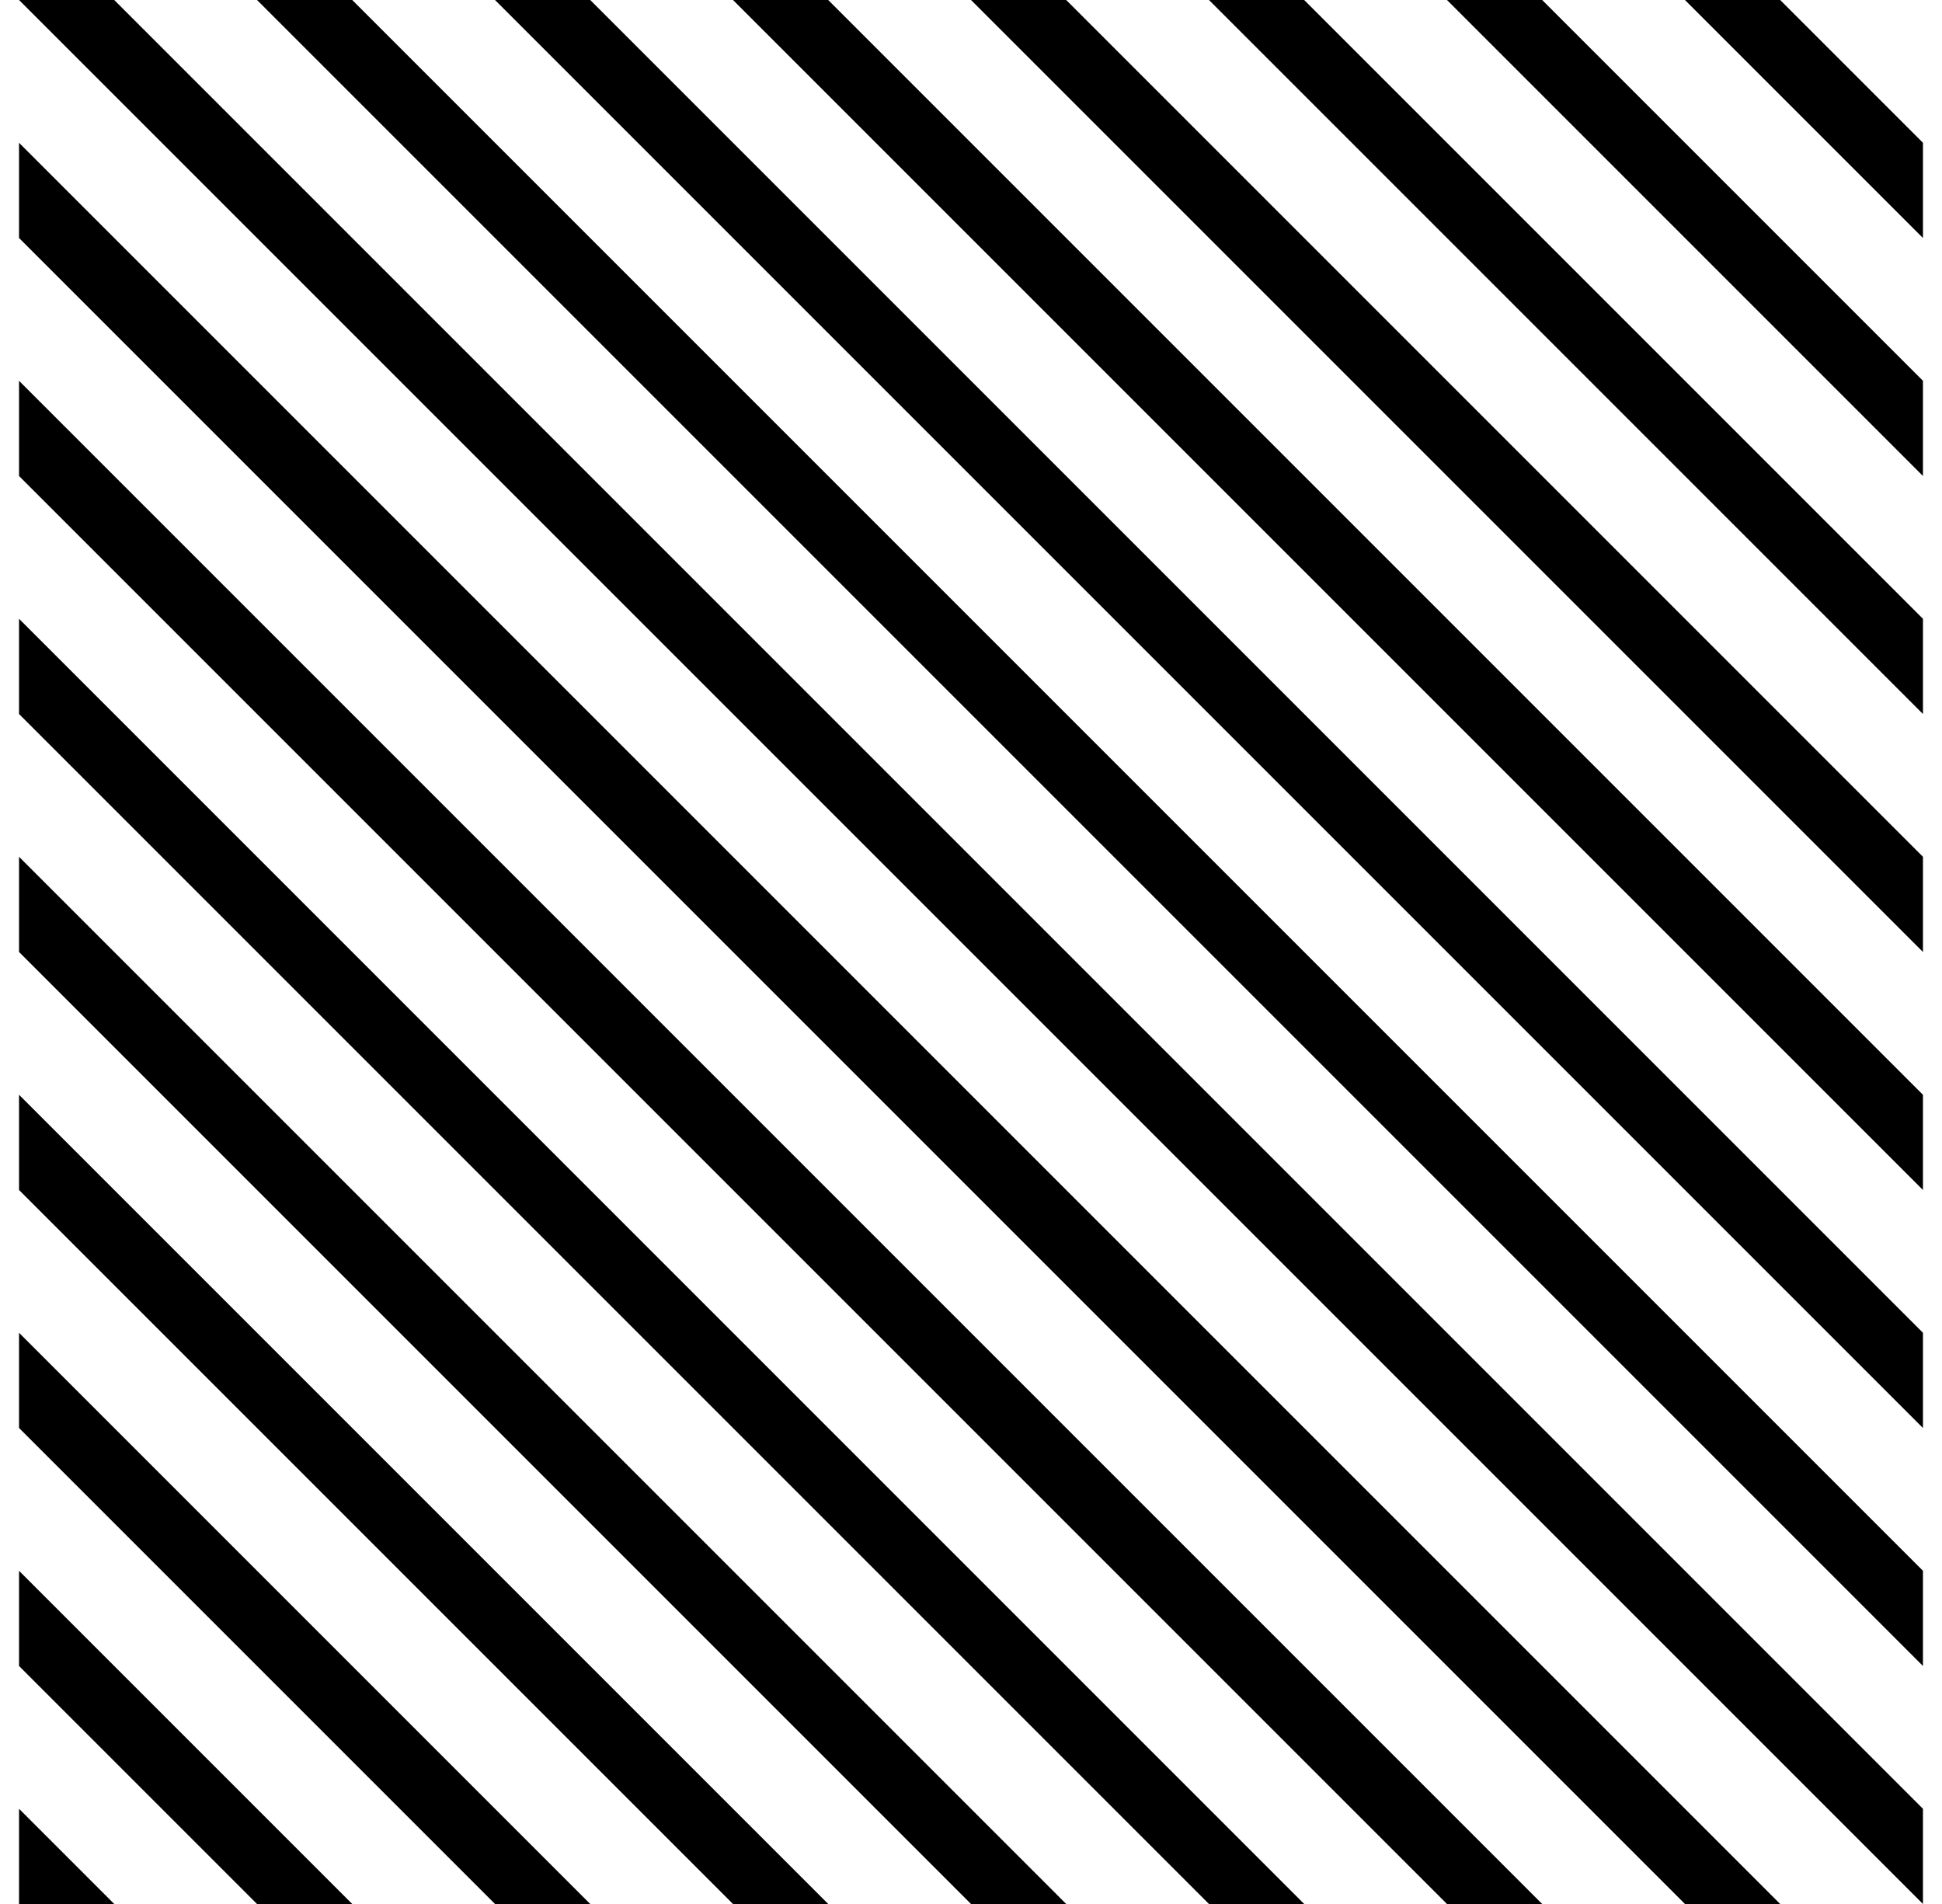 <?xml version="1.0" standalone="no"?>
<!DOCTYPE svg PUBLIC "-//W3C//DTD SVG 1.1//EN" "http://www.w3.org/Graphics/SVG/1.1/DTD/svg11.dtd" >
<svg xmlns="http://www.w3.org/2000/svg" xmlns:xlink="http://www.w3.org/1999/xlink" version="1.1" viewBox="-10 0 1020 1000">
   <path fill="currentColor"
d="M1000 125l-125 -125h50l75 75v50zM1000 250l-250 -250h50l200 200v50zM1000 375l-375 -375h50l325 325v50zM1000 500l-500 -500h50l450 450v50zM1000 625l-625 -625h50l575 575v50zM1000 750l-750 -750h50l700 700v50zM1000 875l-875 -875h50l825 825v50zM1000 1000
l-1000 -1000h50l950 950v50zM875 1000l-875 -875v-50l925 925h-50zM750 1000l-750 -750v-50l800 800h-50zM625 1000l-625 -625v-50l675 675h-50zM500 1000l-500 -500v-50l550 550h-50zM375 1000l-375 -375v-50l425 425h-50zM250 1000l-250 -250v-50l300 300h-50zM125 1000
l-125 -125v-50l175 175h-50zM0 1000v-50l50 50h-50z" />
</svg>
